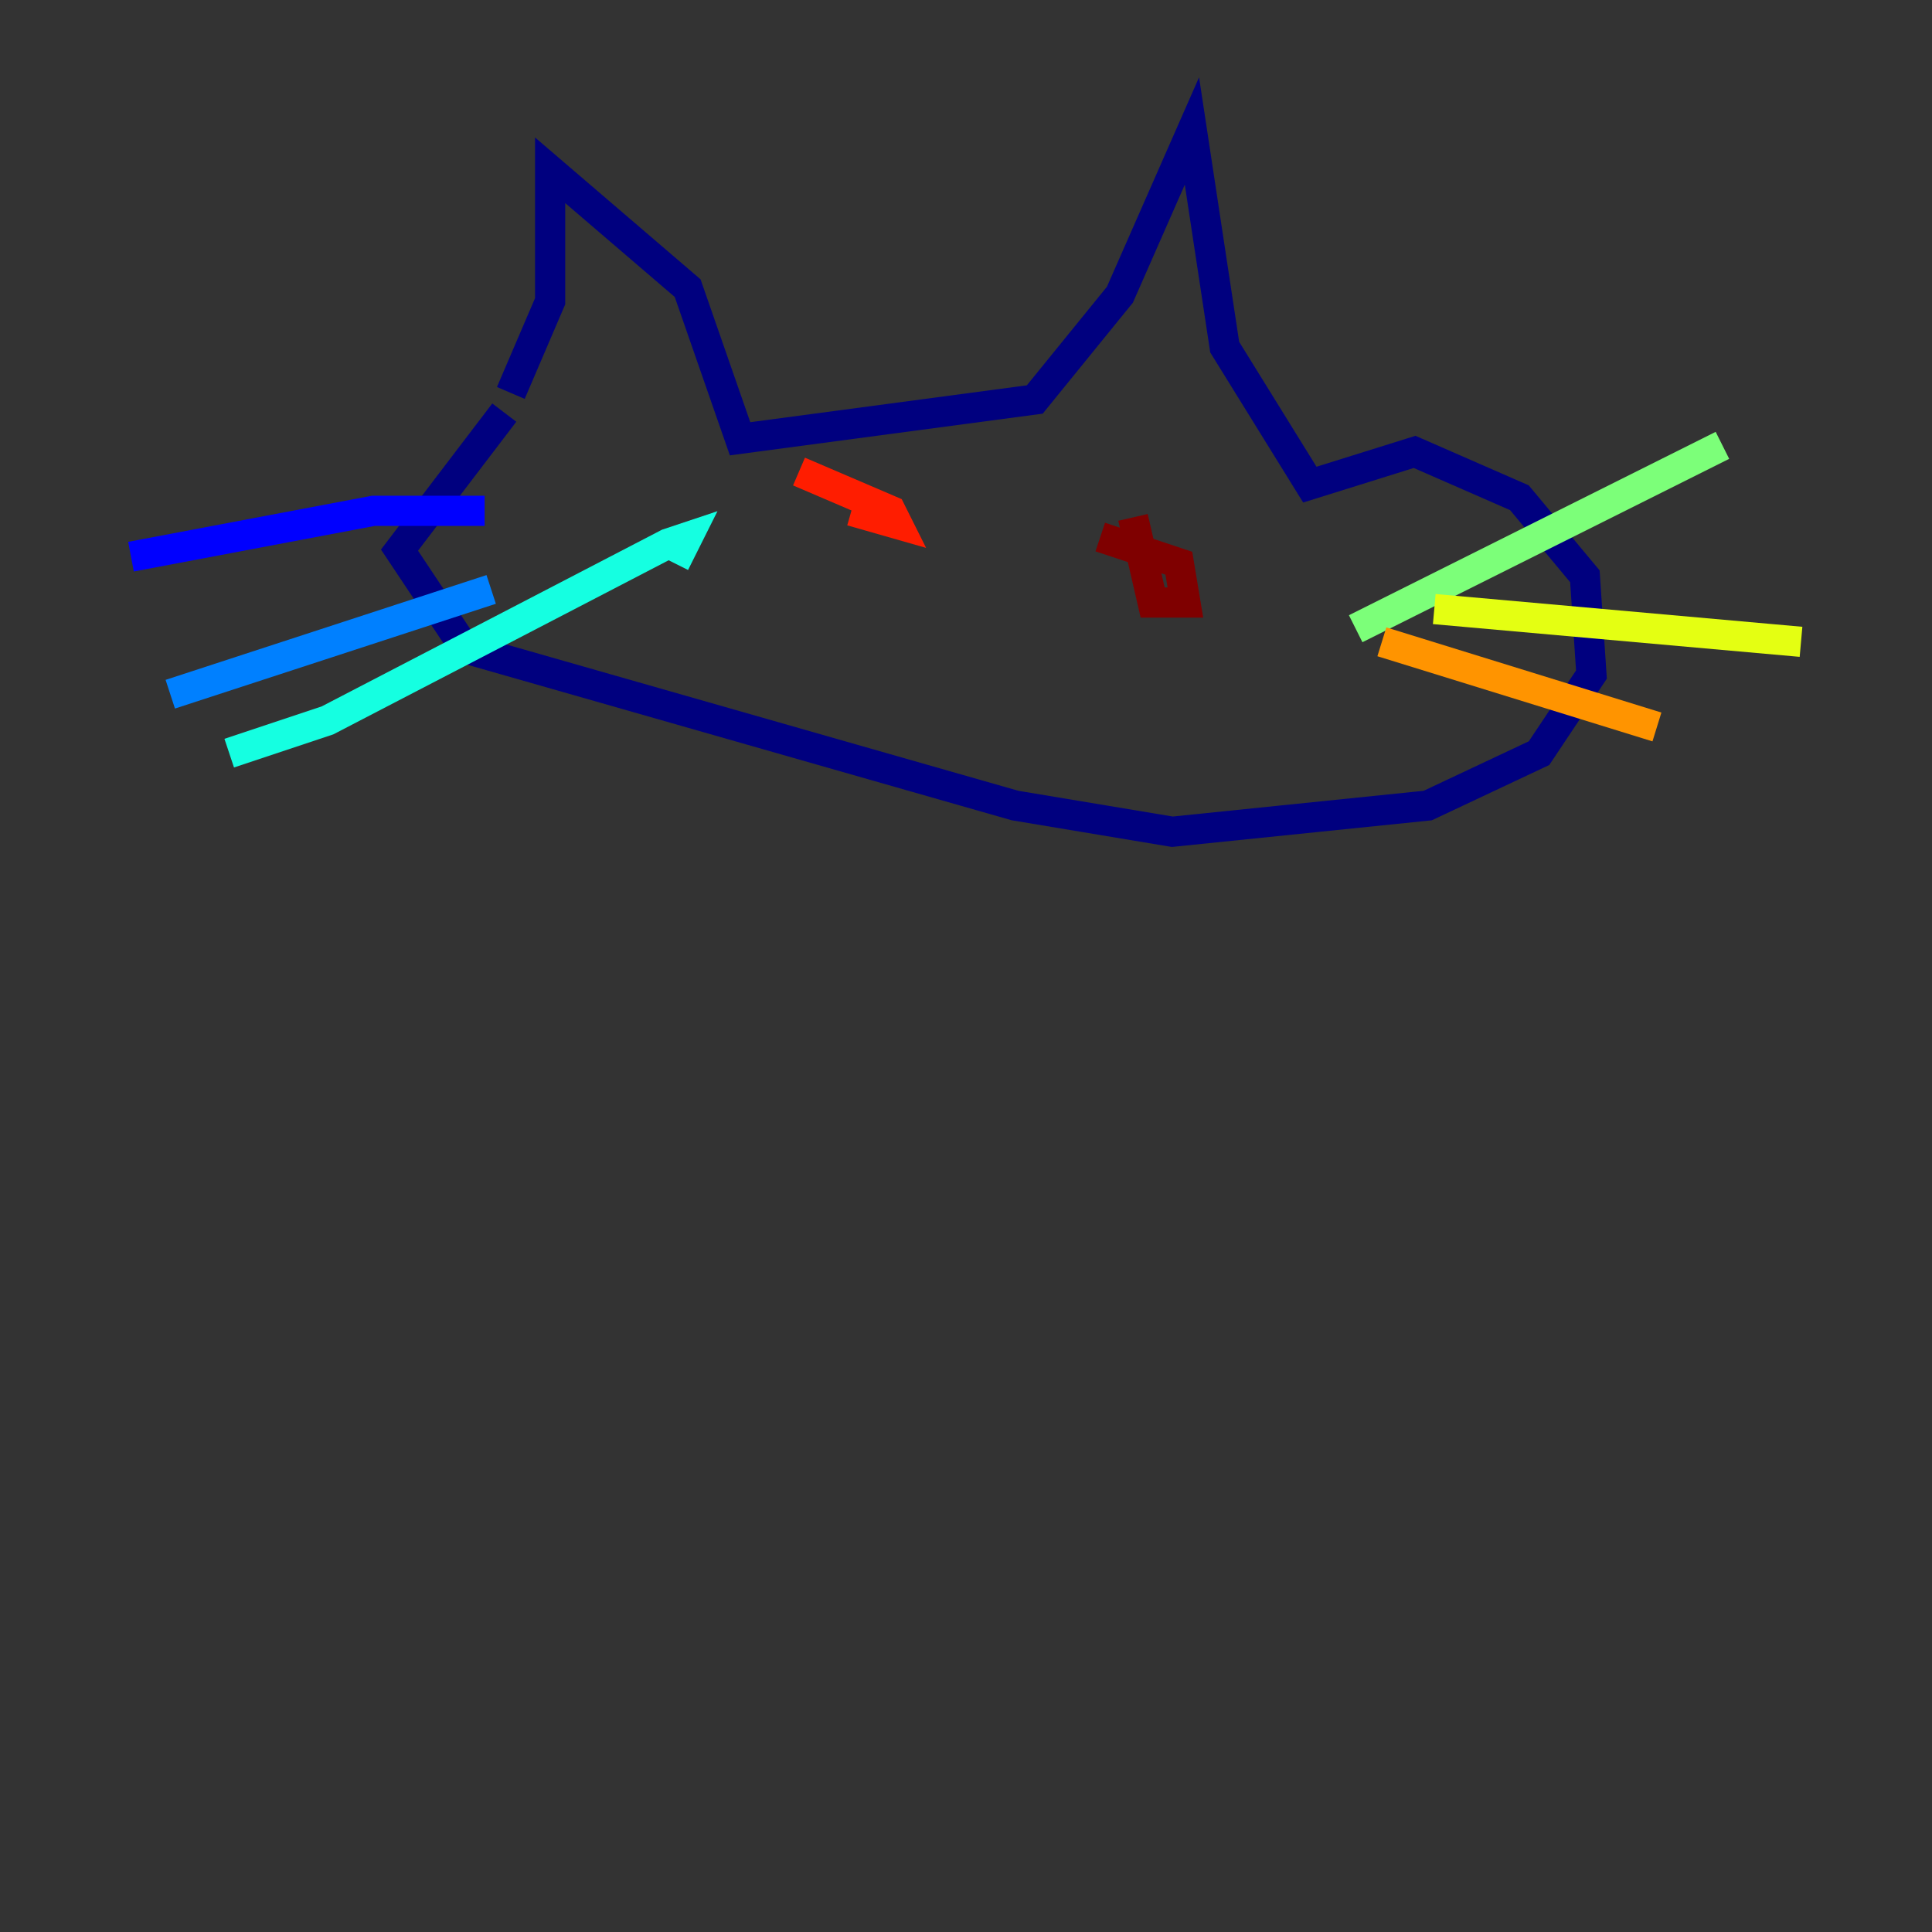 <?xml version="1.0" encoding="utf-8" ?>
<svg baseProfile="tiny" height="128" version="1.2" viewBox="0,0,128,128" width="128" xmlns="http://www.w3.org/2000/svg" xmlns:ev="http://www.w3.org/2001/xml-events" xmlns:xlink="http://www.w3.org/1999/xlink"><rect x="0" y="0" width="128" height="128" fill="#333333" stroke="none"/><defs /><polyline fill="none" points="33.844,26.034 36.447,19.959 36.447,11.281 45.559,19.091 49.031,29.071 68.556,26.468 74.197,19.525 78.969,8.678 81.139,22.997 86.78,32.108 93.722,29.939 100.664,32.976 105.003,38.183 105.437,44.691 101.966,49.898 94.59,53.37 77.668,55.105 67.254,53.37 30.807,42.956 26.468,36.447 33.41,27.336" stroke="#00007f" stroke-width="2" /><polyline fill="none" points="8.678,36.881 24.732,33.844 32.108,33.844" stroke="#0000ff" stroke-width="2" /><polyline fill="none" points="11.281,45.993 32.542,39.051" stroke="#0080ff" stroke-width="2" /><polyline fill="none" points="15.186,49.898 21.695,47.729 44.258,36.014 45.559,35.58 44.691,37.315" stroke="#15ffe1" stroke-width="2" /><polyline fill="none" points="89.817,41.654 114.115,29.505" stroke="#7cff79" stroke-width="2" /><polyline fill="none" points="95.024,40.352 119.322,42.522" stroke="#e4ff12" stroke-width="2" /><polyline fill="none" points="91.552,42.522 109.776,48.163" stroke="#ff9400" stroke-width="2" /><polyline fill="none" points="56.407,33.844 59.444,34.712 59.01,33.844 52.936,31.241" stroke="#ff1d00" stroke-width="2" /><polyline fill="none" points="75.064,34.278 76.366,39.919 78.536,39.919 78.102,37.315 72.895,35.58" stroke="#7f0000" stroke-width="2" /></svg>